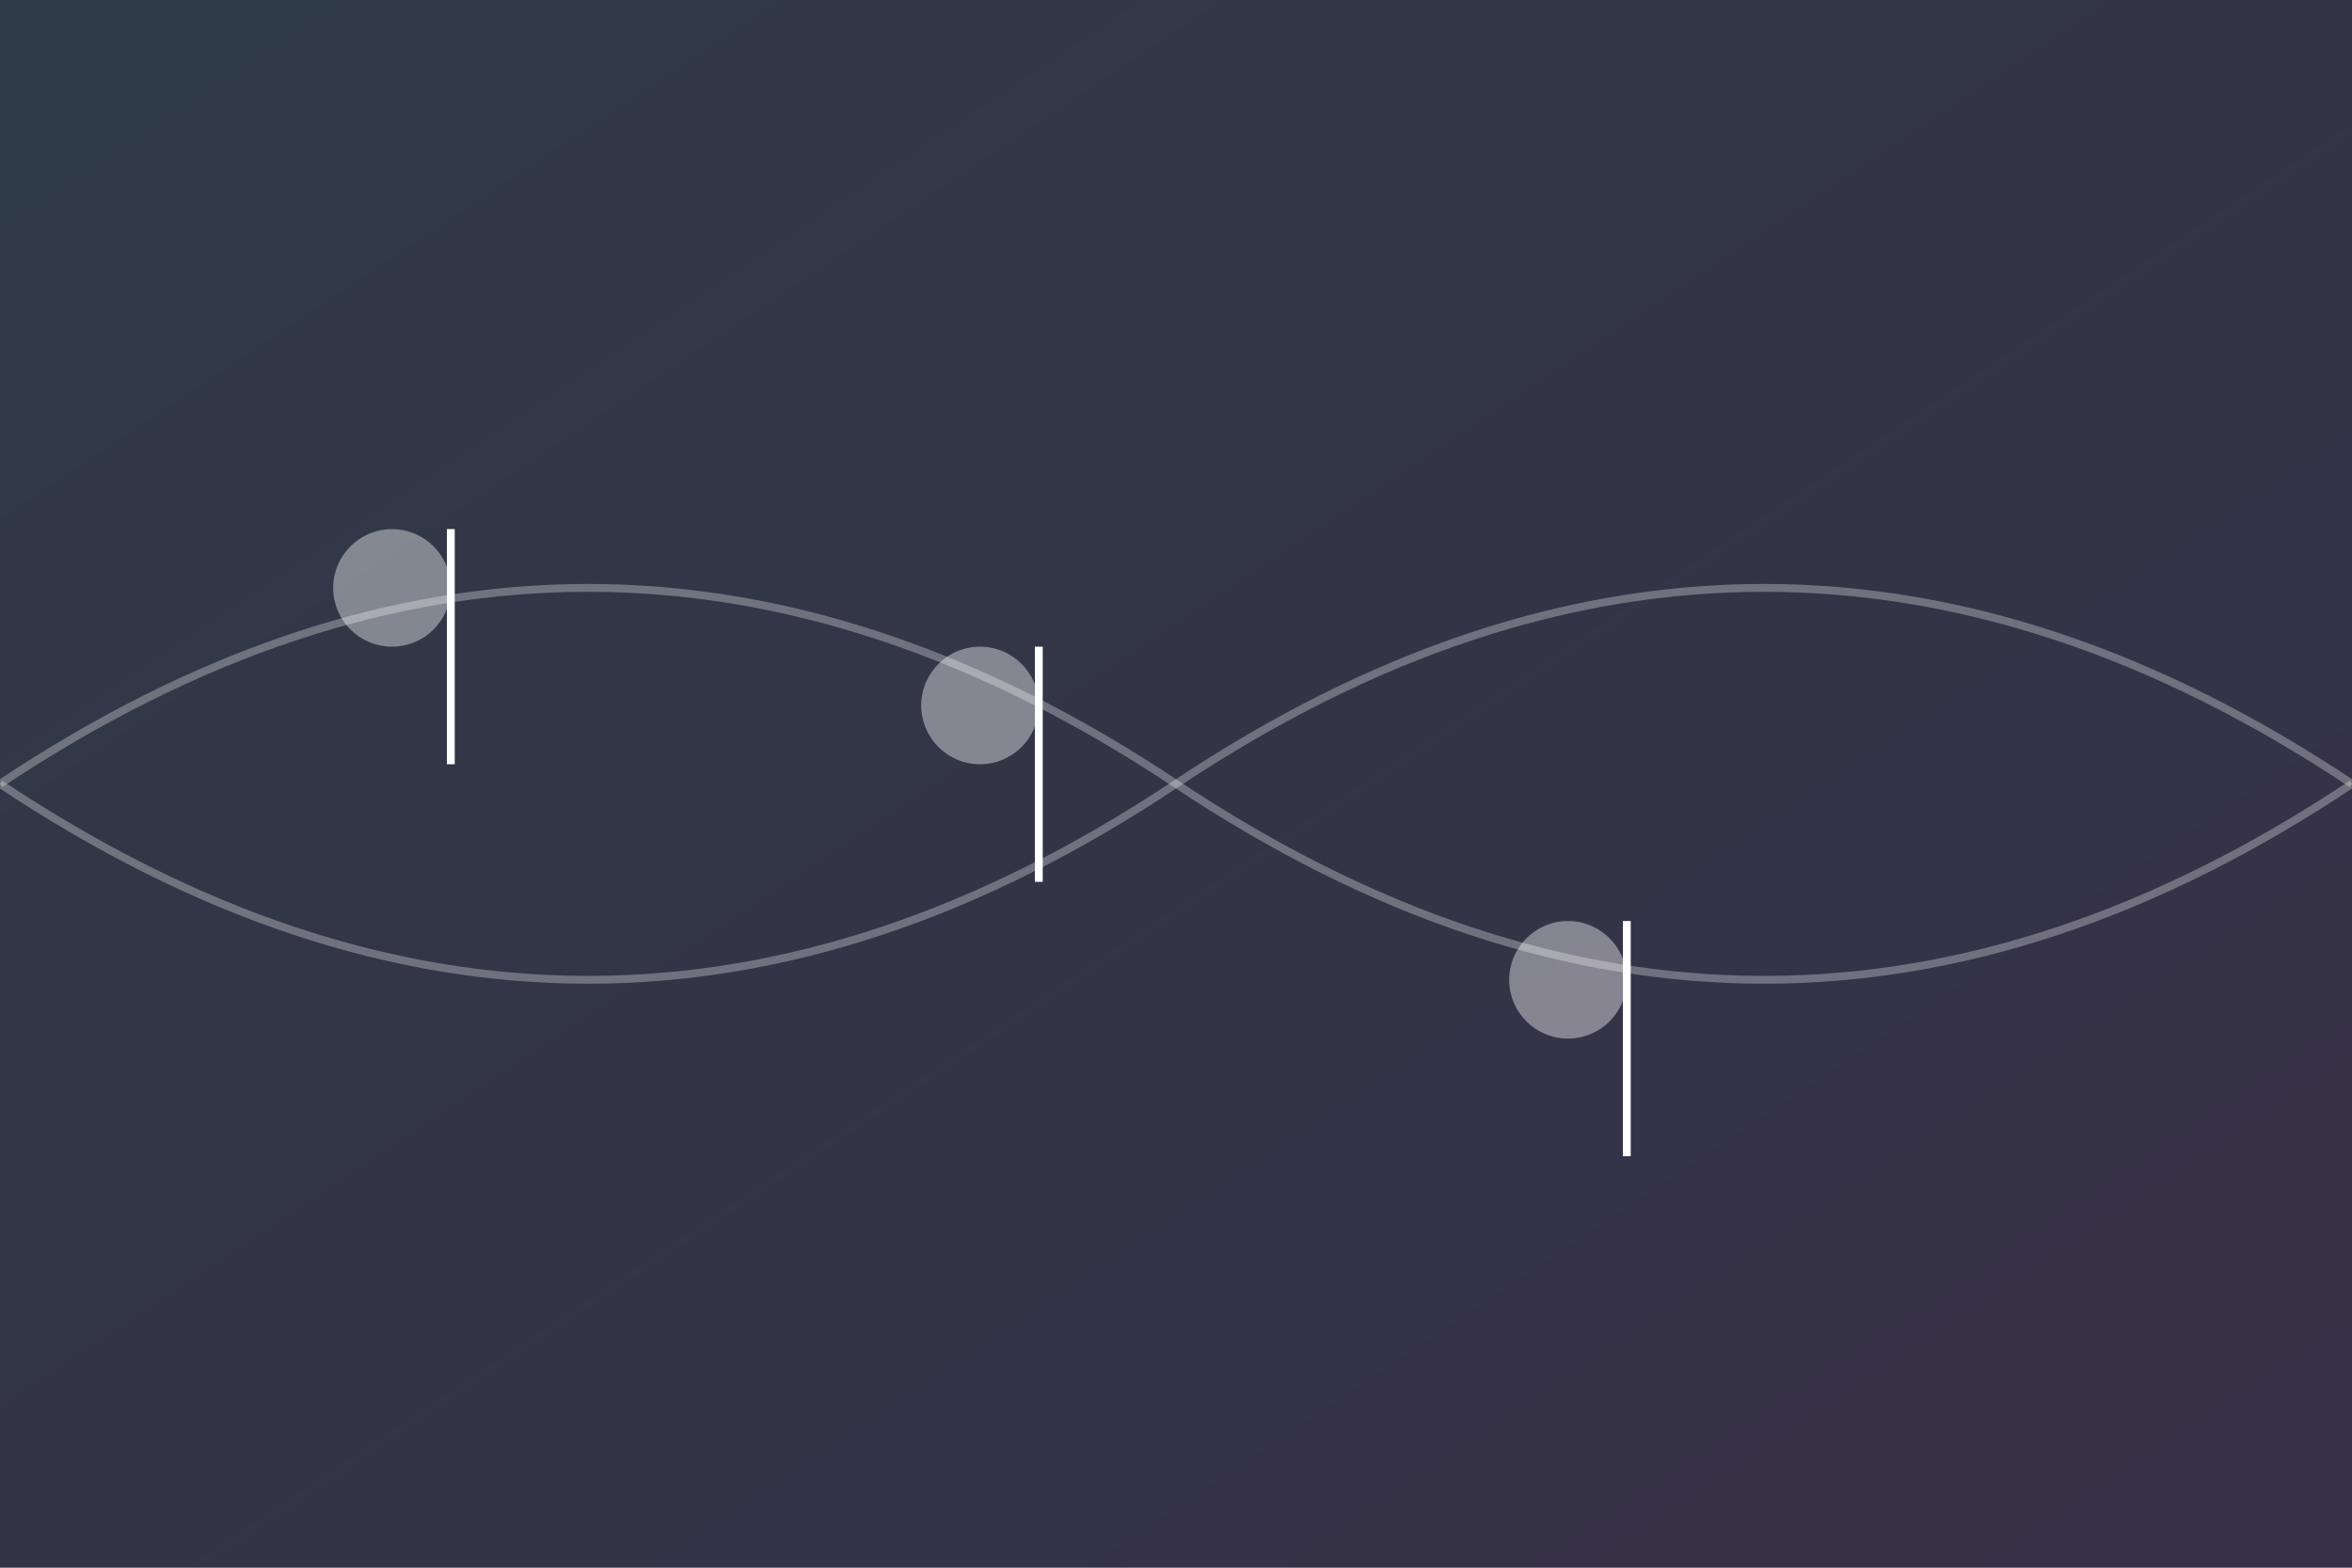 <?xml version="1.0" encoding="UTF-8" standalone="no"?>
<svg width="600" height="400" viewBox="0 0 600 400" xmlns="http://www.w3.org/2000/svg">
  <rect x="0" y="0" width="600" height="400" fill="#333333" stroke="none"/>
  <defs>
    <linearGradient id="grad" x1="0%" y1="0%" x2="100%" y2="100%">
      <stop offset="0%" style="stop-color:#007bff;stop-opacity:0.1" />
      <stop offset="100%" style="stop-color:#6610f2;stop-opacity:0.1" />
    </linearGradient>
  </defs>
  <rect width="600" height="400" fill="url(#grad)"/>
  
  <!-- Waveform -->
  <path d="M0 200 Q 150 100, 300 200 T 600 200" stroke="#fff" stroke-width="2" fill="none" stroke-opacity="0.3"/>
  <path d="M0 200 Q 150 300, 300 200 T 600 200" stroke="#fff" stroke-width="2" fill="none" stroke-opacity="0.3"/>
  
  <!-- Music Notes -->
  <g transform="translate(100,150)" fill="#fff" fill-opacity="0.4">
    <circle cx="0" cy="0" r="15"/>
    <path d="M15 -15v60" stroke="#fff" stroke-width="2"/>
  </g>
  
  <g transform="translate(400,250)" fill="#fff" fill-opacity="0.4">
    <circle cx="0" cy="0" r="15"/>
    <path d="M15 -15v60" stroke="#fff" stroke-width="2"/>
  </g>
  
  <g transform="translate(250,180)" fill="#fff" fill-opacity="0.4">
    <circle cx="0" cy="0" r="15"/>
    <path d="M15 -15v60" stroke="#fff" stroke-width="2"/>
  </g>
</svg>

